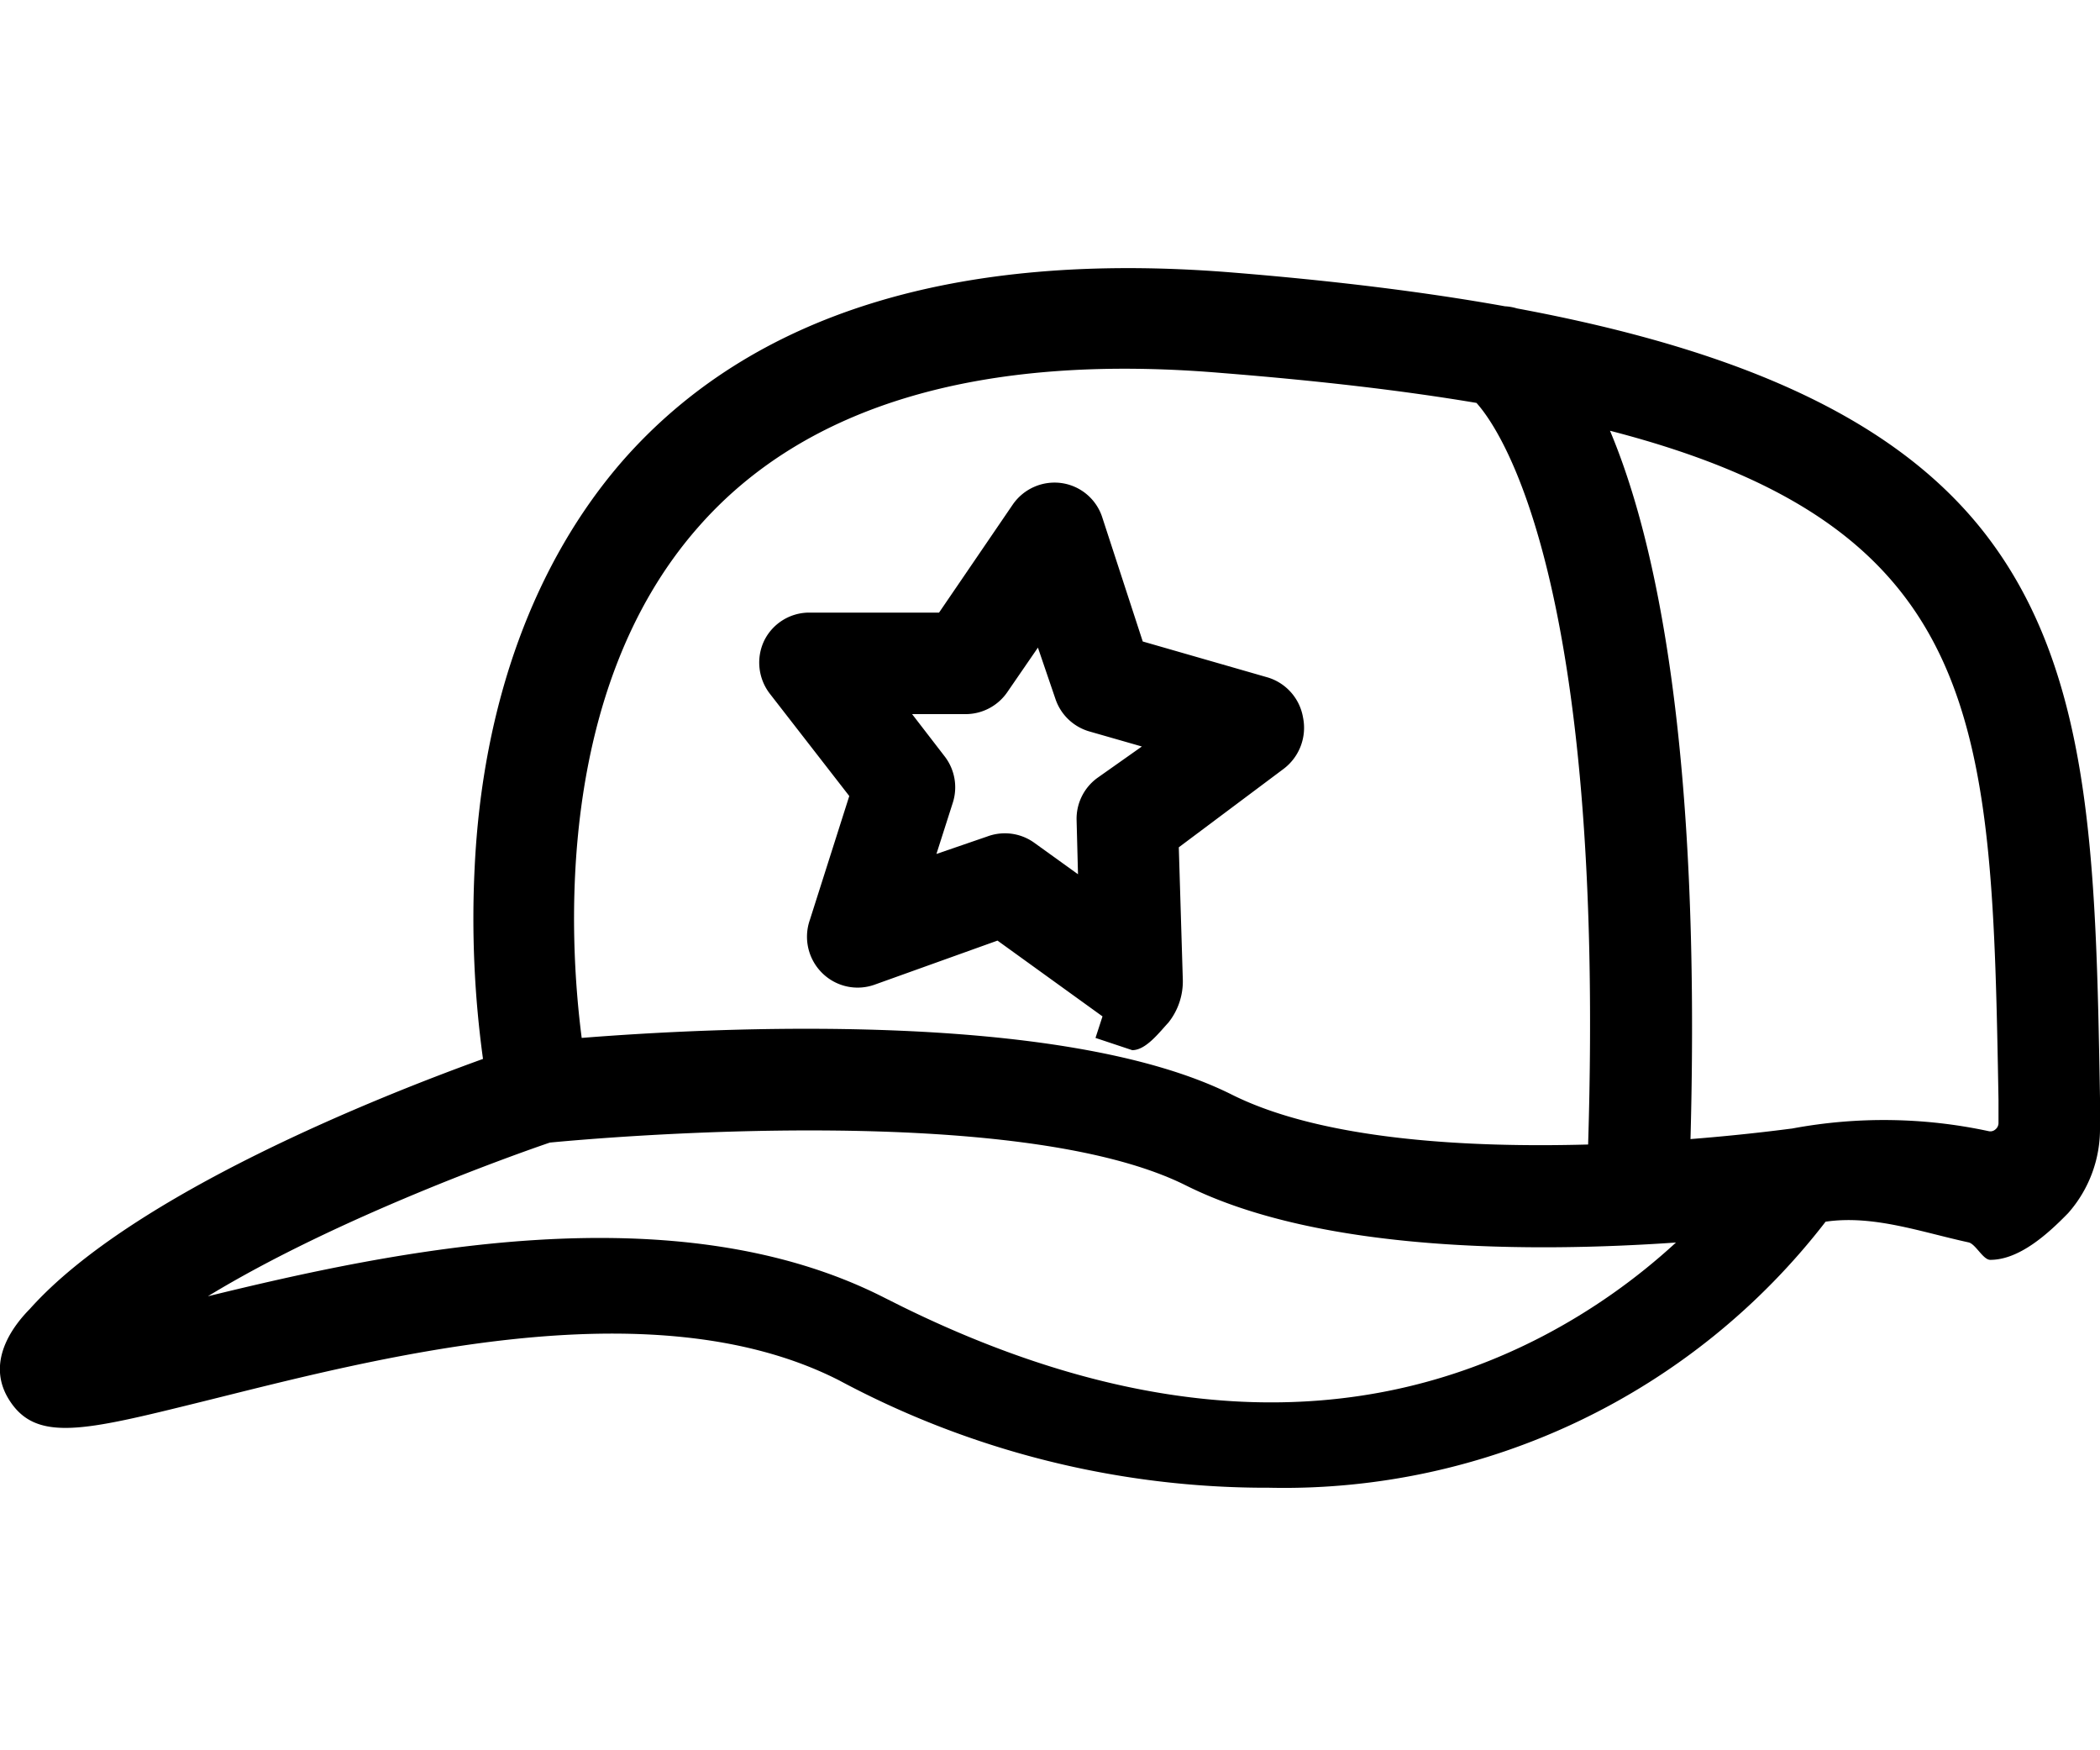 <svg id="Capa_1" data-name="Capa 1" xmlns="http://www.w3.org/2000/svg" viewBox="0 0 120 100"><title>CCS-categories-icons-final</title><path d="M120,62.73c-0.24-13.73-.44-24.58-6.78-32.51-4.88-6.09-13.31-10.14-26.54-12.6A2.81,2.81,0,0,0,86,17.5c-4.64-.83-9.85-1.47-15.7-1.94-15.68-1.25-27.37,2.37-34.74,10.79-5,5.76-8,13.81-8.44,23.28a58.82,58.82,0,0,0,.48,10.87c-5.68,2.05-20,7.68-25.9,14.29C1,75.5-.89,77.64.48,79.91c1.53,2.53,4.28,1.85,11,.19,9.58-2.37,25.61-6.76,36.46-1.24A51.67,51.67,0,0,0,72.53,85h0a39.09,39.09,0,0,0,31.79-15.2c2.72-.4,5.45.59,8.16,1.18,0.41,0.08.83,1,1.25,1h0c1.66,0,3.29-1.48,4.45-2.67A7.26,7.26,0,0,0,120,64.44ZM88.16,76.34c-10.65,5.55-23,5-36.61-1.69l-1-.5c-12-6.12-28.12-2.67-38.67-.09,7.45-4.54,17.77-8.18,19.54-8.78,3.21-.31,26.77-2.35,36.35,2.45,7.71,3.85,19.93,3.82,28,3.26A35.55,35.55,0,0,1,88.16,76.34ZM39.87,30.15c6.11-7,16.19-10,29.94-8.84,5.52,0.44,10.34,1,14.56,1.71,1.31,1.45,7.38,10,6.38,42.37-6.84.19-15.16-.25-20.36-2.85-9.79-4.9-29.85-3.82-37.15-3.24C32.5,53.6,31.71,39.46,39.87,30.15Zm62.52,34.33h0c-0.07,0-2.37.33-5.79,0.6C97.2,42.78,94.65,30.9,92,24.61c21.61,5.58,21.82,17,22.2,38.23l0,1.32a0.47,0.47,0,0,1-.18.37,0.43,0.43,0,0,1-.37.1A28.53,28.53,0,0,0,102.39,64.48Z"/><path d="M47,55.61a2.88,2.88,0,0,0,3,.64l7-2.51,6,4.33,0,0L62.6,59.3,64.7,60h0c0.78,0,1.53-1,2.07-1.58A3.78,3.78,0,0,0,67.59,56l-0.23-7.59,6-4.49A2.94,2.94,0,0,0,74.46,41a2.9,2.9,0,0,0-2-2.29L65.3,36.65,63,29.6a2.87,2.87,0,0,0-2.34-2,2.9,2.9,0,0,0-2.79,1.23L53.66,35l-7.42,0a2.87,2.87,0,0,0-2.58,1.62,2.91,2.91,0,0,0,.32,3l4.55,5.86-2.25,7.07A2.91,2.91,0,0,0,47,55.61Zm14.6-5.66-2.5-1.8a2.87,2.87,0,0,0-1.68-.54h0a2.87,2.87,0,0,0-1,.18l-2.91,1,0.94-2.94A2.89,2.89,0,0,0,54,43.24L52.12,40.8l3.08,0a2.89,2.89,0,0,0,2.37-1.27L59.31,37l1,2.93a2.89,2.89,0,0,0,1.94,1.86l3,0.86L62.7,44.45a2.89,2.89,0,0,0-1.18,2.42Z"/></svg>